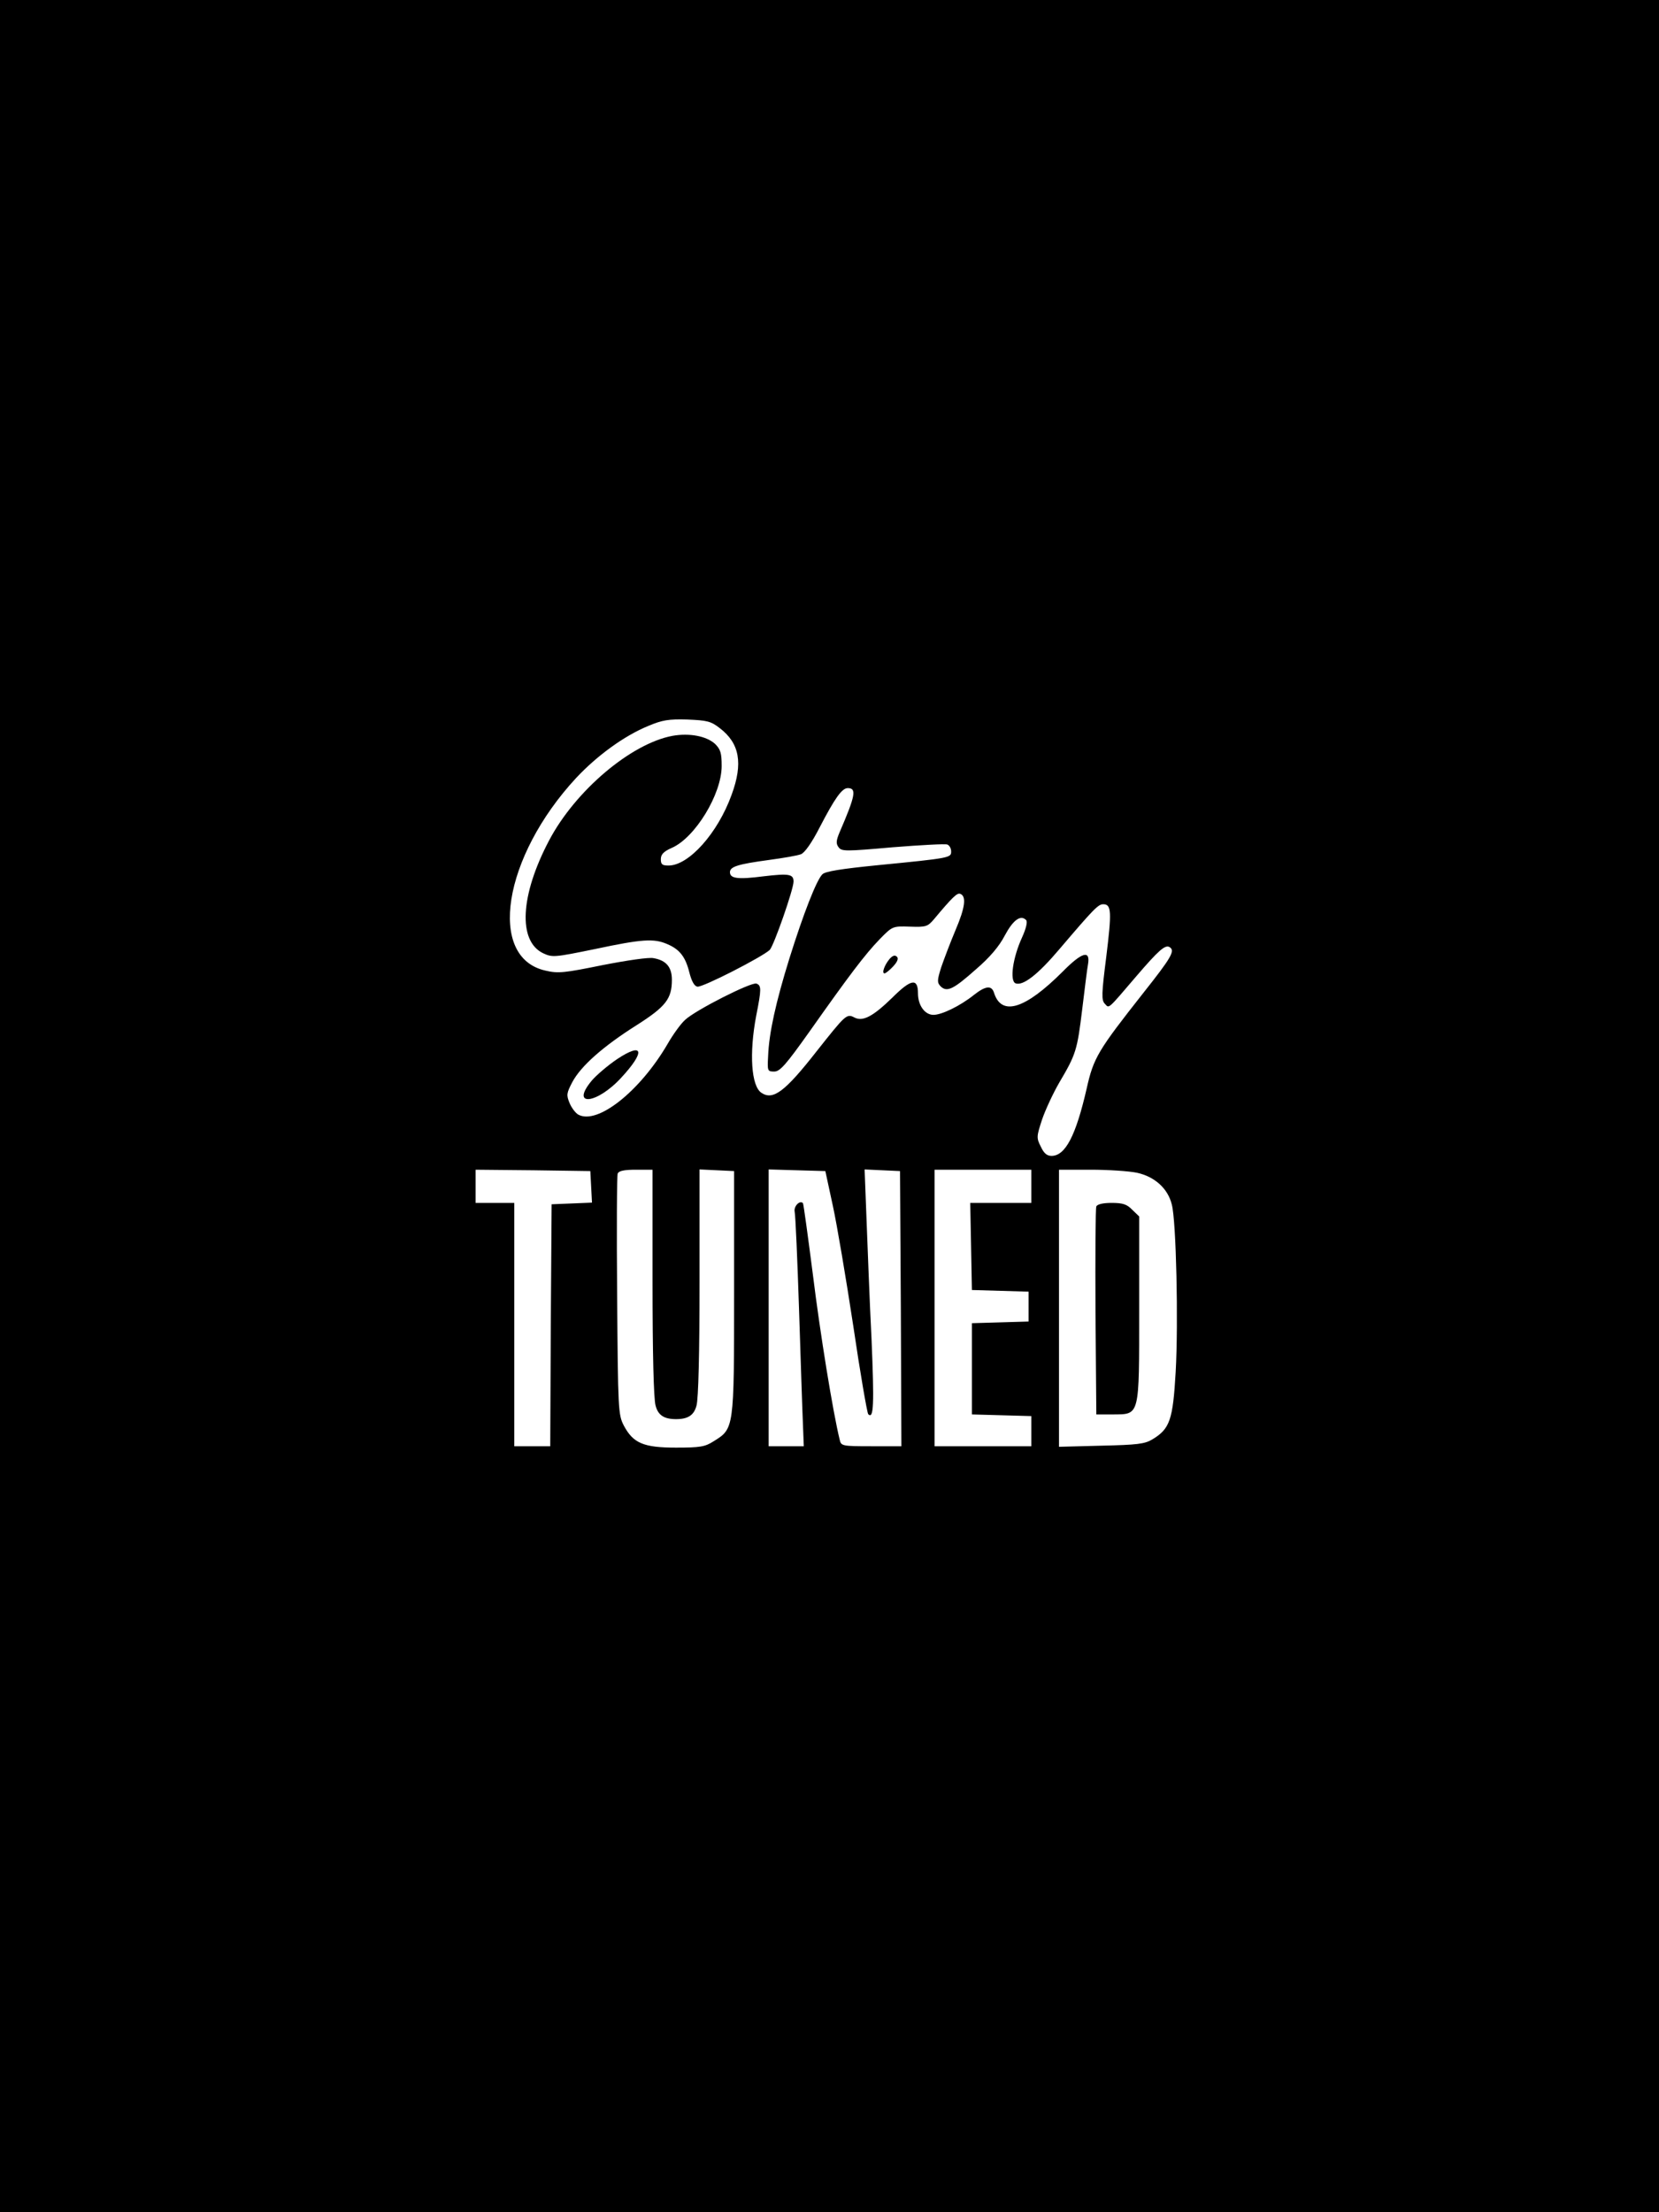 <?xml version="1.0" standalone="no"?>
<!DOCTYPE svg PUBLIC "-//W3C//DTD SVG 20010904//EN"
 "http://www.w3.org/TR/2001/REC-SVG-20010904/DTD/svg10.dtd">
<svg version="1.0" xmlns="http://www.w3.org/2000/svg"
 width="600pt" height="800pt" viewBox="0 0 600 800"
 preserveAspectRatio="xMidYMid meet">

<g transform="translate(0,800) scale(0.1,-0.1)"
fill="#000000" stroke="none">
<path d="M0 4000 l0 -4000 3000 0 3000 0 0 4000 0 4000 -3000 0 -3000 0 0
-4000z m2603 1367 c72 -55 85 -127 43 -241 -50 -139 -155 -256 -228 -256 -23
0 -28 4 -28 23 0 17 10 28 40 41 84 37 180 194 180 296 0 47 -4 60 -24 80 -31
28 -92 40 -154 29 -150 -28 -351 -198 -446 -378 -105 -199 -113 -364 -22 -408
34 -16 41 -15 188 15 169 36 213 39 261 18 45 -19 66 -46 80 -102 8 -32 18
-50 29 -52 18 -4 236 108 262 133 15 16 86 219 86 247 0 27 -16 30 -109 19
-93 -12 -121 -8 -121 15 0 20 29 29 140 44 52 7 105 16 117 21 13 5 39 41 68
98 54 104 80 141 101 141 33 0 28 -27 -30 -161 -12 -29 -13 -40 -3 -53 11 -15
25 -15 195 0 101 8 190 13 198 10 8 -3 14 -14 14 -25 0 -23 -2 -24 -268 -50
-129 -13 -188 -22 -198 -33 -21 -21 -68 -141 -119 -304 -49 -158 -74 -270 -77
-354 -3 -53 -2 -55 22 -55 21 0 42 24 128 145 144 204 200 278 253 333 47 48
47 48 110 46 58 -2 64 0 87 27 66 79 83 95 94 92 24 -8 19 -49 -16 -131 -19
-45 -42 -106 -52 -135 -15 -48 -15 -55 -2 -69 23 -22 46 -11 128 62 49 42 84
83 104 122 30 56 57 76 77 56 6 -6 0 -31 -15 -64 -33 -72 -45 -156 -23 -165
27 -10 81 32 158 123 126 148 141 163 159 163 30 0 31 -27 11 -190 -17 -134
-18 -157 -5 -170 16 -17 8 -24 114 100 79 92 104 115 120 105 21 -13 7 -37
-96 -167 -163 -207 -179 -233 -204 -345 -39 -170 -77 -243 -127 -243 -17 0
-28 10 -39 34 -16 31 -15 37 5 98 12 35 40 95 62 133 61 103 65 118 83 265 9
74 18 148 21 163 9 53 -22 44 -92 -27 -136 -136 -221 -162 -248 -76 -9 28 -31
25 -74 -9 -49 -39 -115 -71 -145 -71 -31 0 -56 34 -56 78 0 56 -25 52 -93 -16
-70 -68 -107 -88 -138 -71 -27 14 -32 8 -135 -122 -115 -147 -158 -179 -200
-151 -37 24 -45 142 -19 279 19 96 19 109 1 116 -18 7 -221 -96 -258 -131 -15
-13 -44 -53 -64 -88 -100 -171 -253 -292 -322 -255 -10 5 -25 25 -32 42 -12
29 -11 36 10 76 31 58 111 129 233 206 105 67 127 95 127 164 0 45 -20 70 -66
78 -16 4 -97 -8 -184 -25 -138 -28 -161 -31 -207 -20 -212 47 -154 411 111
697 75 80 173 152 261 188 50 21 73 25 141 23 71 -3 85 -6 117 -31z m-465
-1659 l3 -57 -73 -3 -73 -3 -3 -437 -2 -438 -65 0 -65 0 0 440 0 440 -70 0
-70 0 0 60 0 60 208 -2 207 -3 3 -57z m222 -345 c0 -255 4 -422 11 -446 9 -35
31 -49 74 -49 43 0 65 14 74 49 7 24 11 192 11 446 l0 408 63 -3 62 -3 0 -440
c0 -494 0 -491 -74 -537 -31 -20 -49 -23 -136 -23 -118 0 -155 16 -189 80 -20
39 -21 56 -24 469 -2 236 -1 435 2 442 4 10 24 14 66 14 l60 0 0 -407z m652
277 c15 -69 48 -264 74 -435 25 -170 50 -314 54 -319 20 -20 22 35 12 272 -7
136 -14 329 -18 430 l-7 183 64 -3 64 -3 3 -497 2 -498 -109 0 c-105 0 -109 1
-114 23 -25 102 -71 386 -97 597 -18 140 -34 257 -36 259 -11 12 -34 -11 -30
-31 3 -13 10 -174 16 -358 6 -184 12 -370 14 -412 l3 -78 -64 0 -63 0 0 500 0
501 102 -3 103 -3 27 -125z m718 70 l0 -60 -110 0 -111 0 3 -157 3 -158 103
-3 102 -3 0 -54 0 -54 -102 -3 -103 -3 0 -165 0 -165 108 -3 107 -3 0 -54 0
-55 -175 0 -175 0 0 500 0 500 175 0 175 0 0 -60z m382 49 c64 -14 112 -57
126 -115 16 -59 24 -428 14 -605 -10 -174 -21 -206 -84 -244 -28 -17 -55 -20
-185 -23 l-153 -4 0 501 0 501 115 0 c62 0 138 -5 167 -11z"/>
<path d="M3218 4533 c-19 -22 -30 -53 -19 -53 4 0 18 11 31 25 16 17 20 29 14
35 -7 7 -15 5 -26 -7z"/>
<path d="M2232 4170 c-34 -23 -75 -58 -92 -78 -79 -95 18 -86 107 11 88 95 80
130 -15 67z"/>
<path d="M3965 3637 c-3 -6 -4 -179 -3 -382 l3 -370 59 0 c99 1 96 -12 96 382
l0 334 -25 24 c-19 20 -34 25 -75 25 -31 0 -52 -5 -55 -13z"/>
</g>
</svg>
